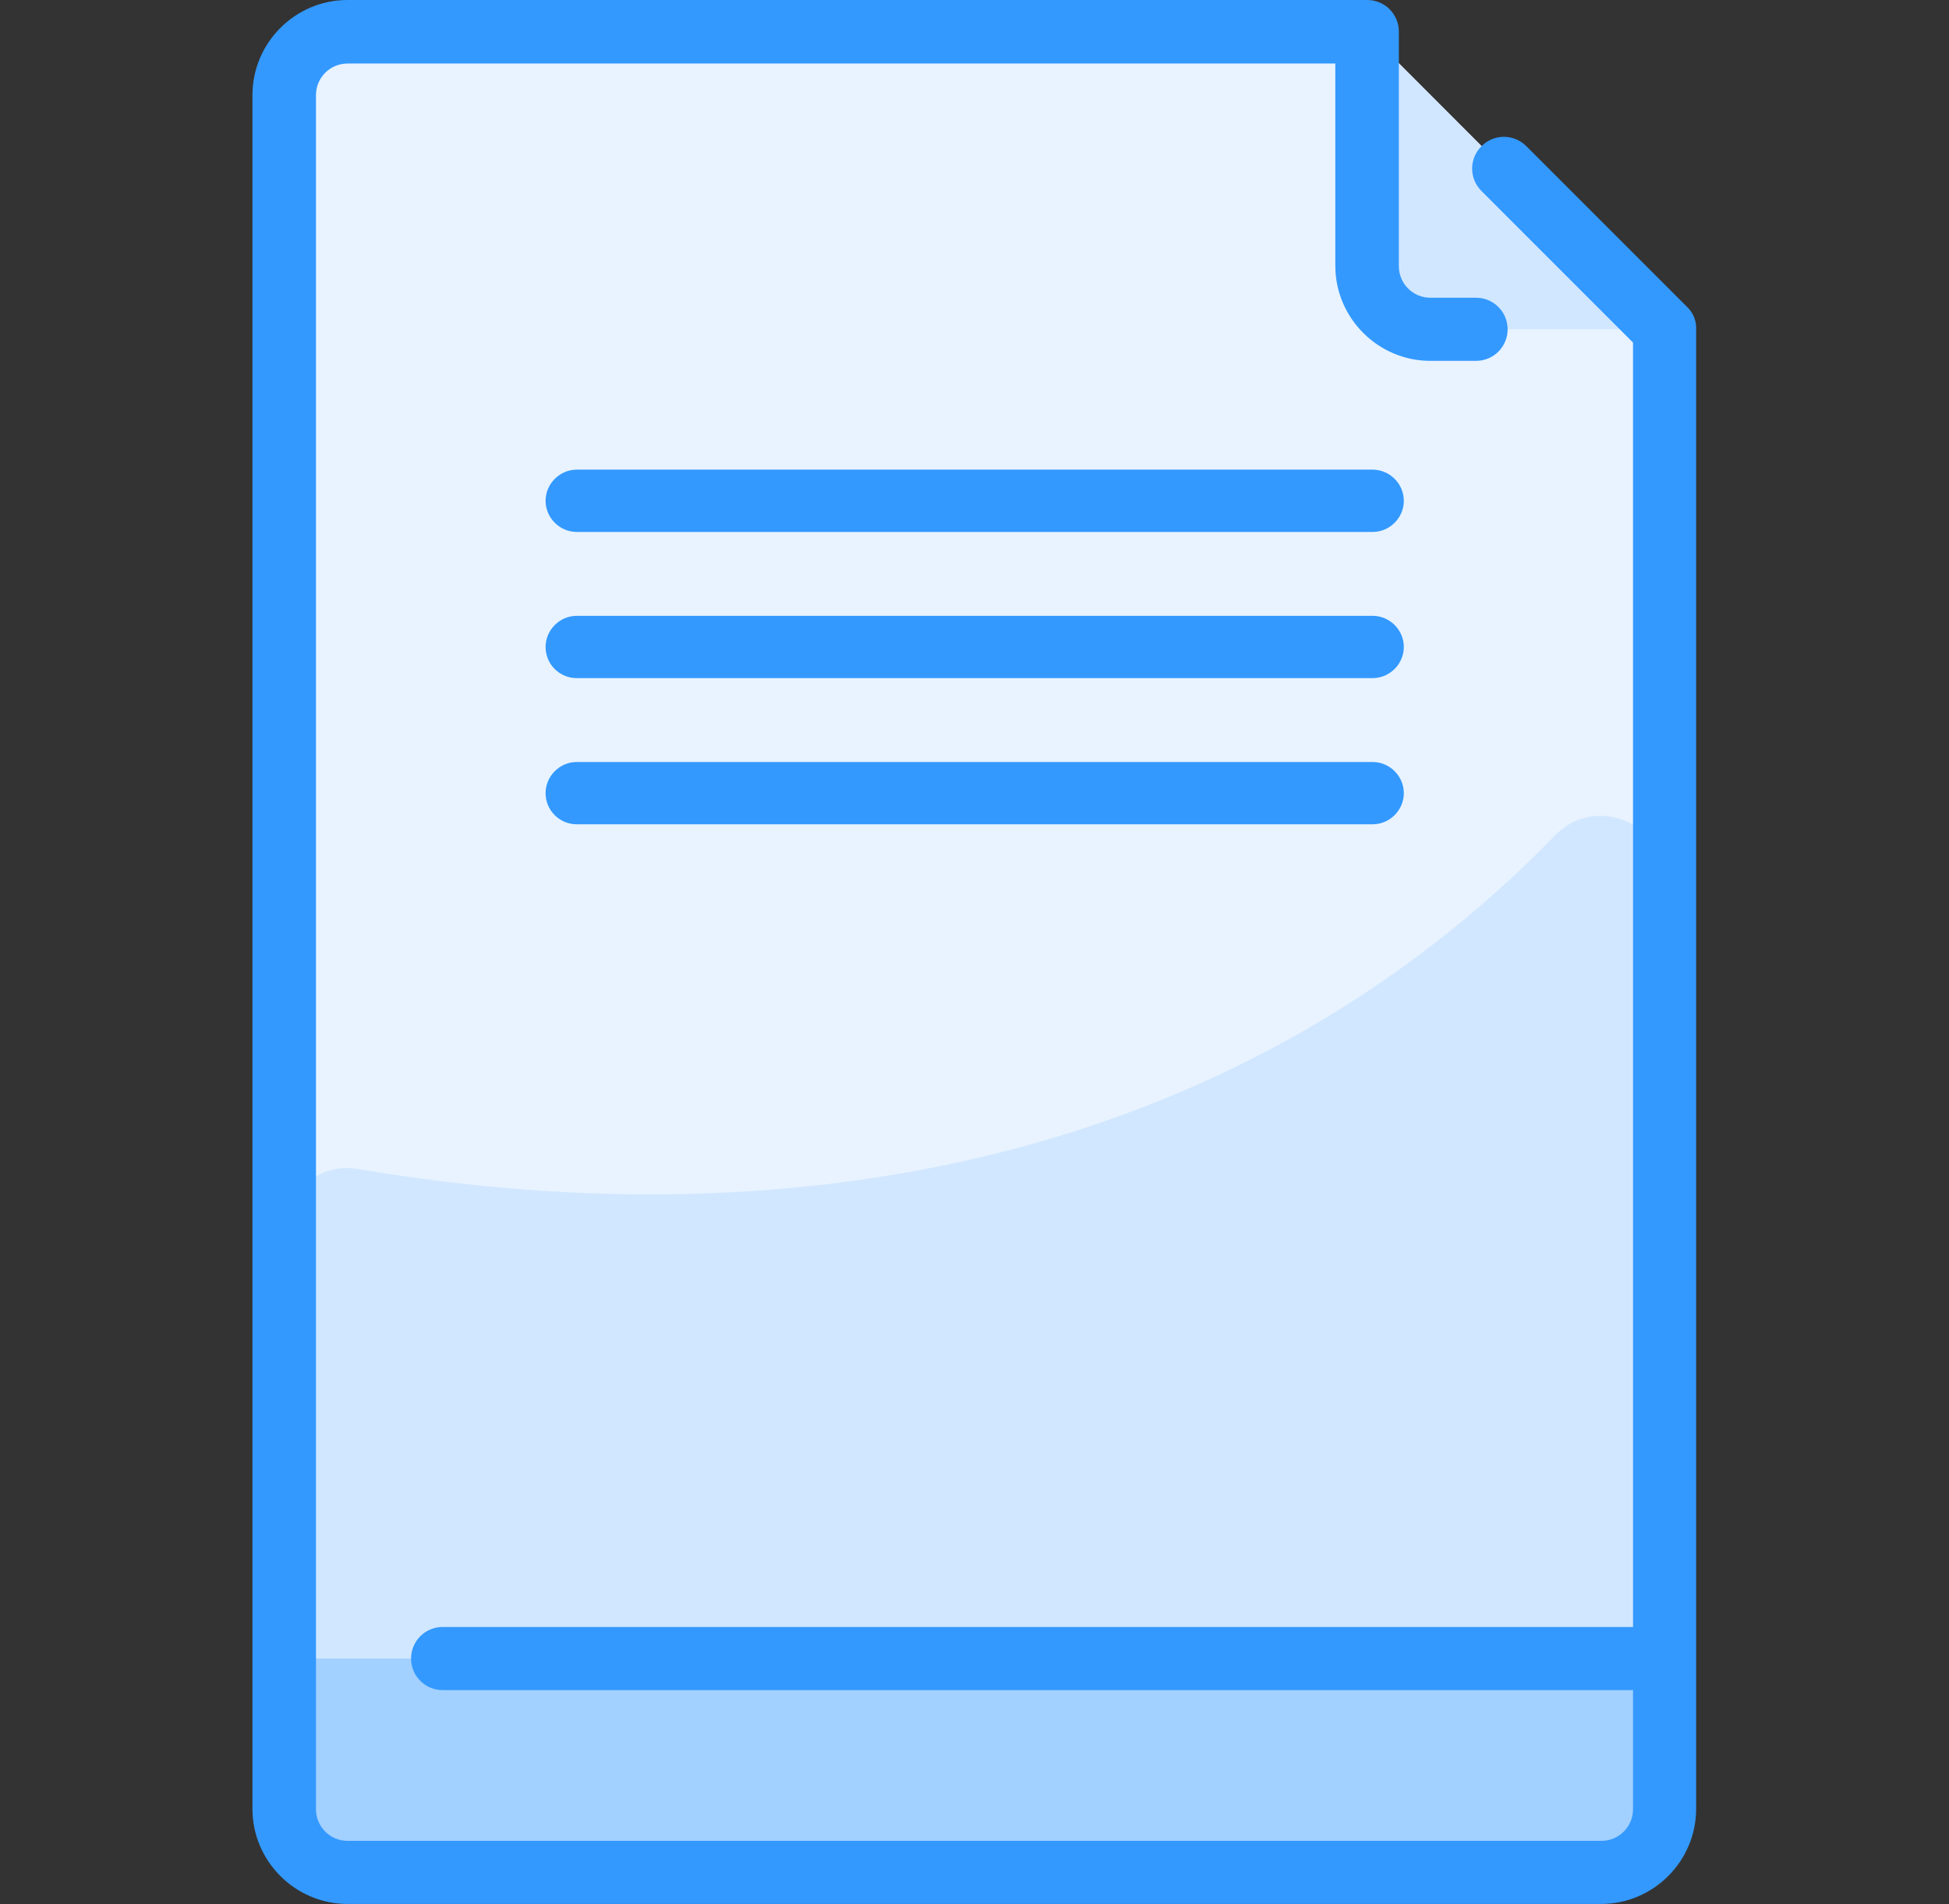 <?xml version="1.0" encoding="utf-8"?>
<!-- Generator: Adobe Illustrator 22.1.0, SVG Export Plug-In . SVG Version: 6.00 Build 0)  -->
<svg version="1.1" id="Layer_1" xmlns="http://www.w3.org/2000/svg" xmlns:xlink="http://www.w3.org/1999/xlink" x="0px" y="0px"
	 viewBox="0 0 469.4 458.6" style="enable-background:new 0 0 469.4 458.6;" xml:space="preserve">
<rect x="0" y="0" width="469.4" height="458.6" fill="#333333" stroke="none"/>
<style type="text/css">
	.st0{fill:#D1E7FF;}
	.st1{fill:#B9DCFF;}
	.st2{fill:#E8F3FF;}
	.st3{fill:#3399FF;}
	.st4{fill:#A2D0FF;}
	.st5{fill:#8BC4FF;}
	.st6{fill:#CCE4FF;}
</style>
<path class="st2" d="M329.3,7.6H83.7c-8.4,0-15.3,6.8-15.3,15.3v412.7c0,8.4,6.8,15.3,15.3,15.3h301.9c8.4,0,15.3-6.8,15.3-15.3
	V79.3L329.3,7.6z"/>
<path class="st0" d="M400.9,211.8v223.8c0,8.4-6.8,15.3-15.3,15.3H83.7c-8.4,0-15.3-6.8-15.3-15.3v-139c0-9.5,8.5-16.7,17.8-15.1
	c108.1,18.4,213.9-3.6,288.5-80.5C384.3,191.3,400.9,198.2,400.9,211.8L400.9,211.8z"/>
<path class="st4" d="M400.9,399.4v36.3c0,8.4-6.8,15.3-15.3,15.3H83.7c-8.4,0-15.3-6.8-15.3-15.3v-36.3H400.9z"/>
<path class="st0" d="M400.9,79.3h-56.4c-8.4,0-15.3-6.8-15.3-15.3V7.6L400.9,79.3z"/>
<g>
	<path class="st3" d="M406.3,73.9l-38.7-38.7c-3-3-7.8-3-10.8,0c-3,3-3,7.8,0,10.8l36.5,36.5v309.3H106.6c-4.2,0-7.6,3.4-7.6,7.6
		s3.4,7.6,7.6,7.6h286.7v28.7c0,4.2-3.4,7.6-7.6,7.6H83.7c-4.2,0-7.6-3.4-7.6-7.6V22.9c0-4.2,3.4-7.6,7.6-7.6h237.9V64
		c0,12.6,10.3,22.9,22.9,22.9h11c4.2,0,7.6-3.4,7.6-7.6s-3.4-7.6-7.6-7.6h-11c-4.2,0-7.6-3.4-7.6-7.6V7.6c0-4.2-3.4-7.6-7.6-7.6
		H83.7C71.1,0,60.8,10.3,60.8,22.9v412.7c0,12.6,10.3,22.9,22.9,22.9h301.9c12.6,0,22.9-10.3,22.9-22.9V79.3
		C408.6,77.3,407.8,75.3,406.3,73.9z"/>
</g>
<path class="st3" d="M138.9,128.1h191.7c4.1,0,7.5-3.4,7.5-7.5v0c0-4.1-3.4-7.5-7.5-7.5H138.9c-4.1,0-7.5,3.4-7.5,7.5v0
	C131.4,124.7,134.8,128.1,138.9,128.1z"/>
<path class="st3" d="M138.9,163.3h191.7c4.1,0,7.5-3.4,7.5-7.5v0c0-4.1-3.4-7.5-7.5-7.5H138.9c-4.1,0-7.5,3.4-7.5,7.5v0
	C131.4,160,134.8,163.3,138.9,163.3z"/>
<path class="st3" d="M138.9,198.5h191.7c4.1,0,7.5-3.4,7.5-7.5v0c0-4.1-3.4-7.5-7.5-7.5H138.9c-4.1,0-7.5,3.4-7.5,7.5v0
	C131.4,195.2,134.8,198.5,138.9,198.5z"/>
</svg>
